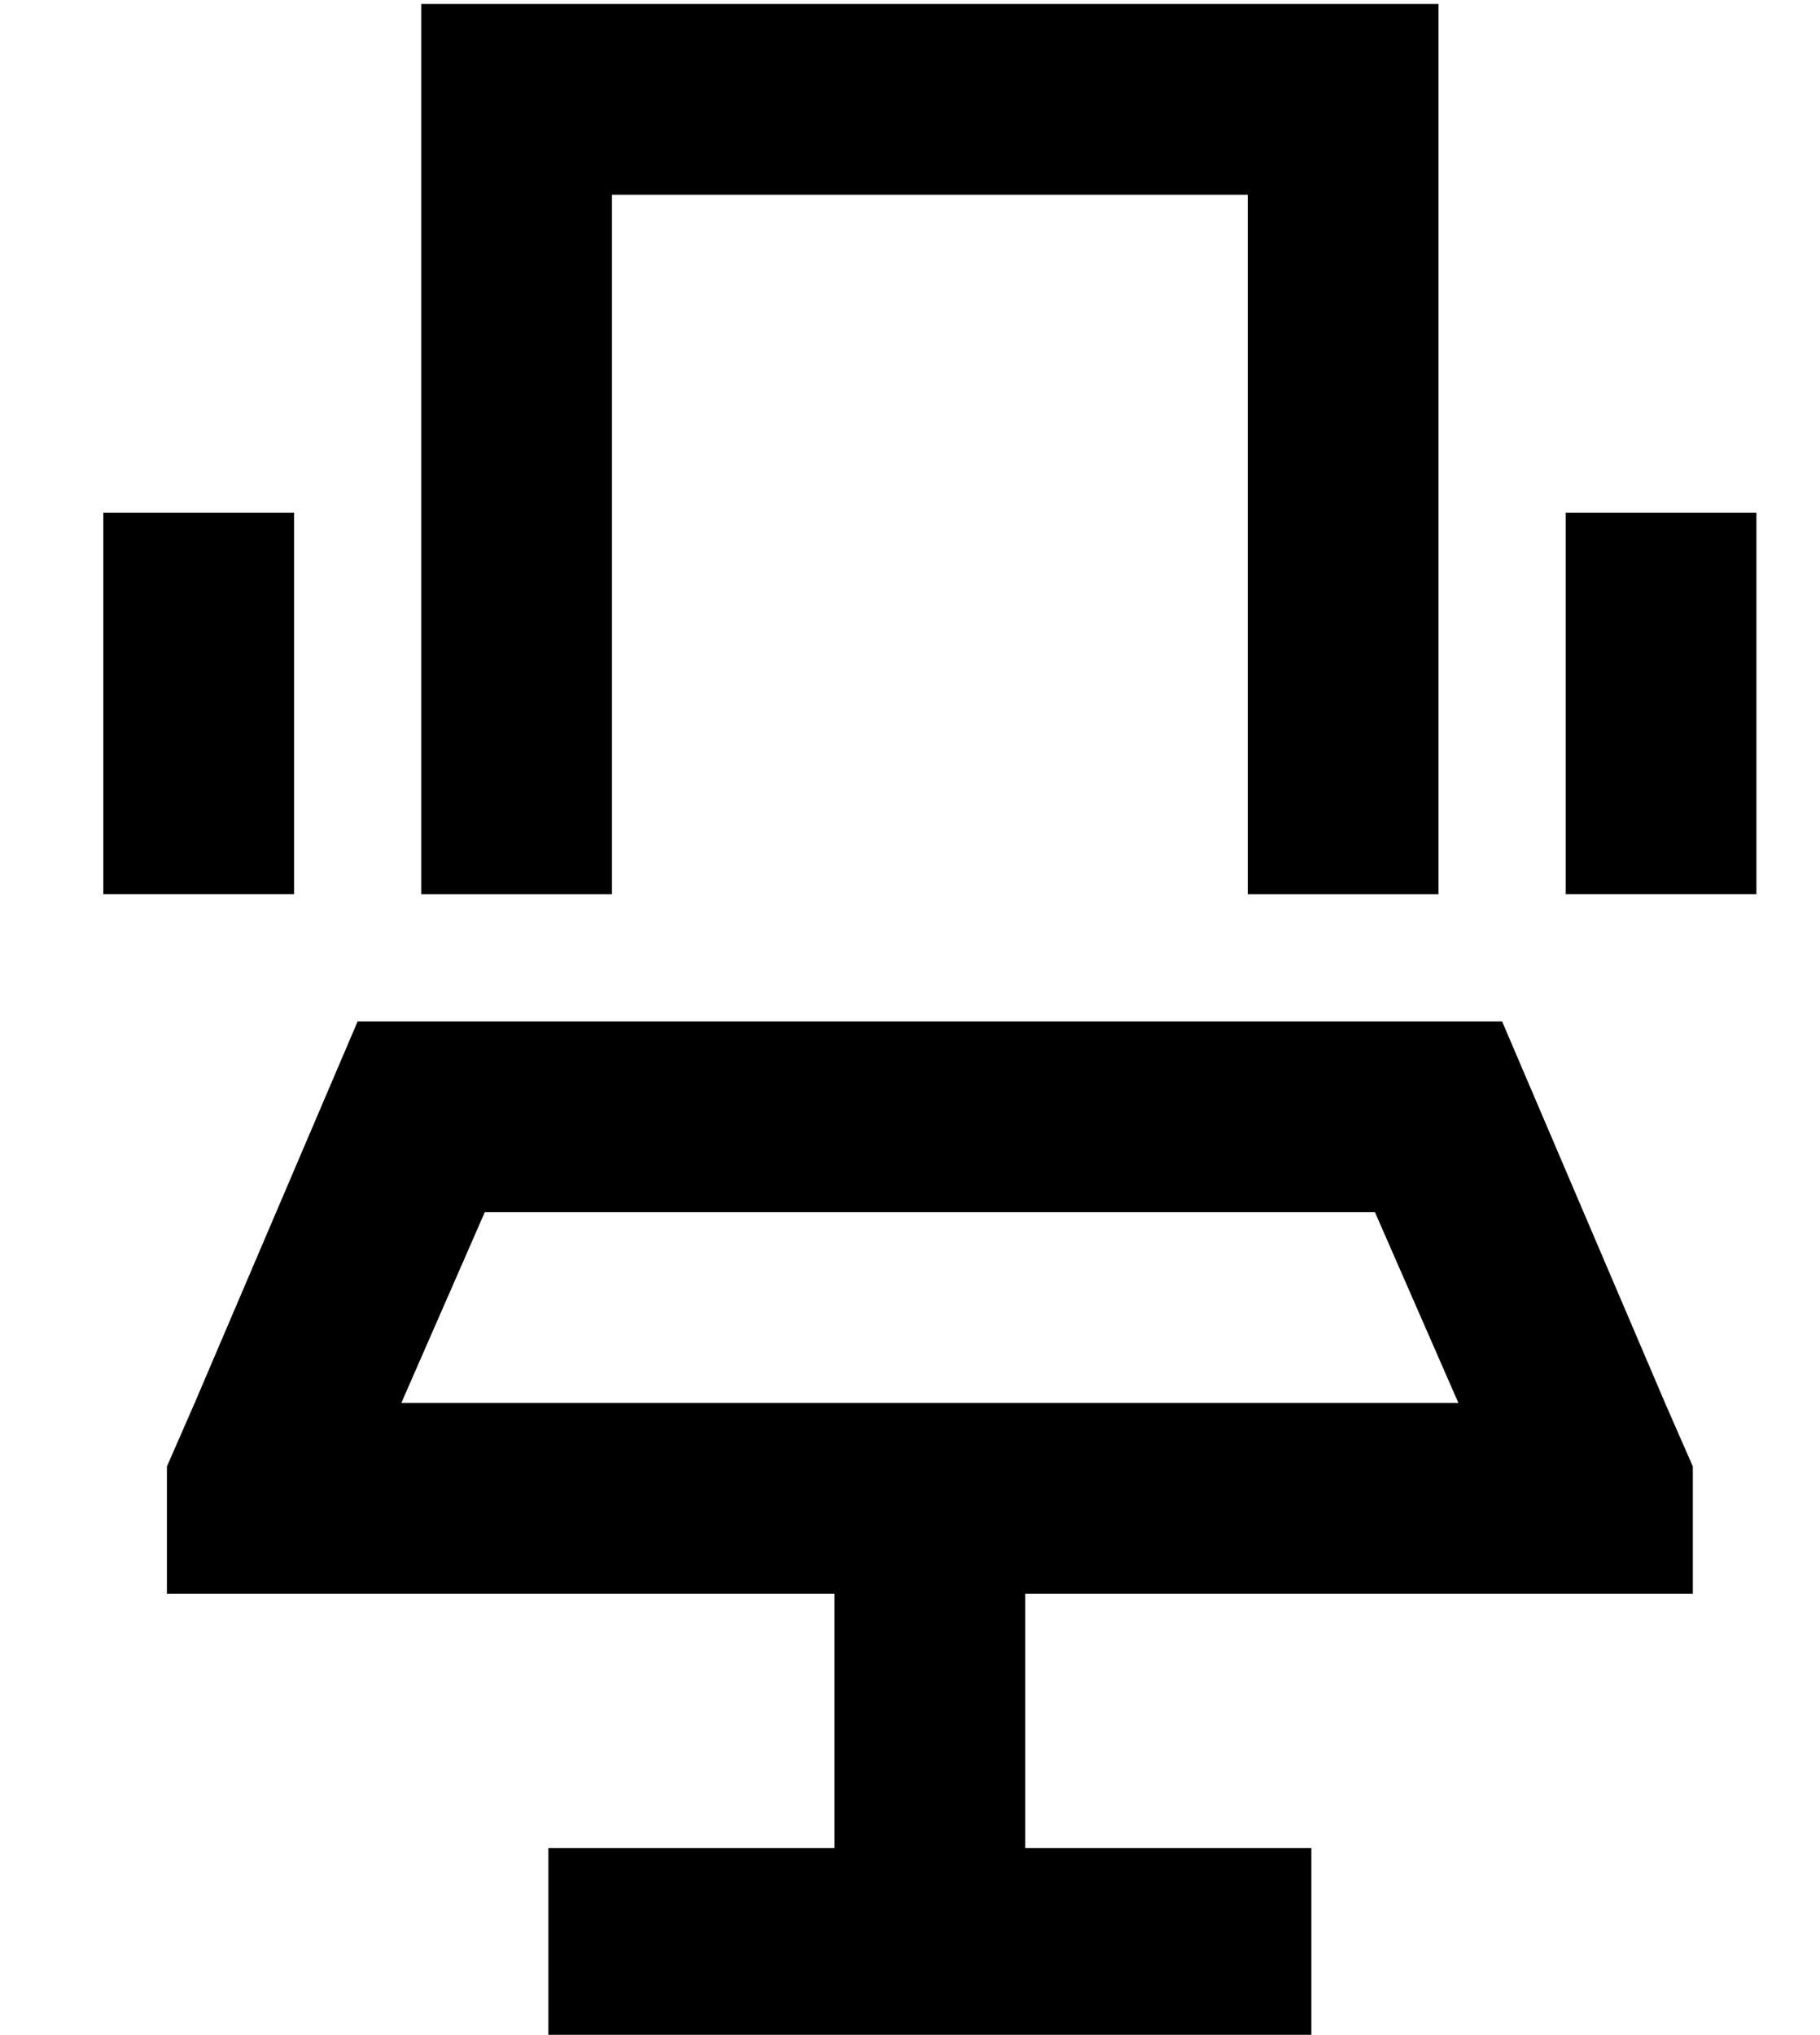 <?xml version="1.0" standalone="no"?>
<!DOCTYPE svg PUBLIC "-//W3C//DTD SVG 1.1//EN" "http://www.w3.org/Graphics/SVG/1.1/DTD/svg11.dtd" >
<svg xmlns="http://www.w3.org/2000/svg" xmlns:xlink="http://www.w3.org/1999/xlink" version="1.1" viewBox="-10 -40 458 512">
   <path fill="currentColor"
d="M304 9v176v-176v176h48v0v-176v0v-48v0h-48h-208v48v0v176v0h48v0v-176v0h160v0zM64 113v-24v24v-24h-48v0v24v0v48v0v24v0h48v0v-24v0v-48v0zM432 113v-24v24v-24h-48v0v24v0v48v0v24v0h48v0v-24v0v-48v0zM248 361h120h-120h168v-32v0l-7 -16v0l-41 -96v0h-288v0l-41 96
v0l-7 16v0v32v0h48h120v64v0h-48h-24v48v0h24h168v-48v0h-24h-48v-64v0zM112 265h224h-224h224l21 48v0h-109h-157l21 -48v0z" />
</svg>

